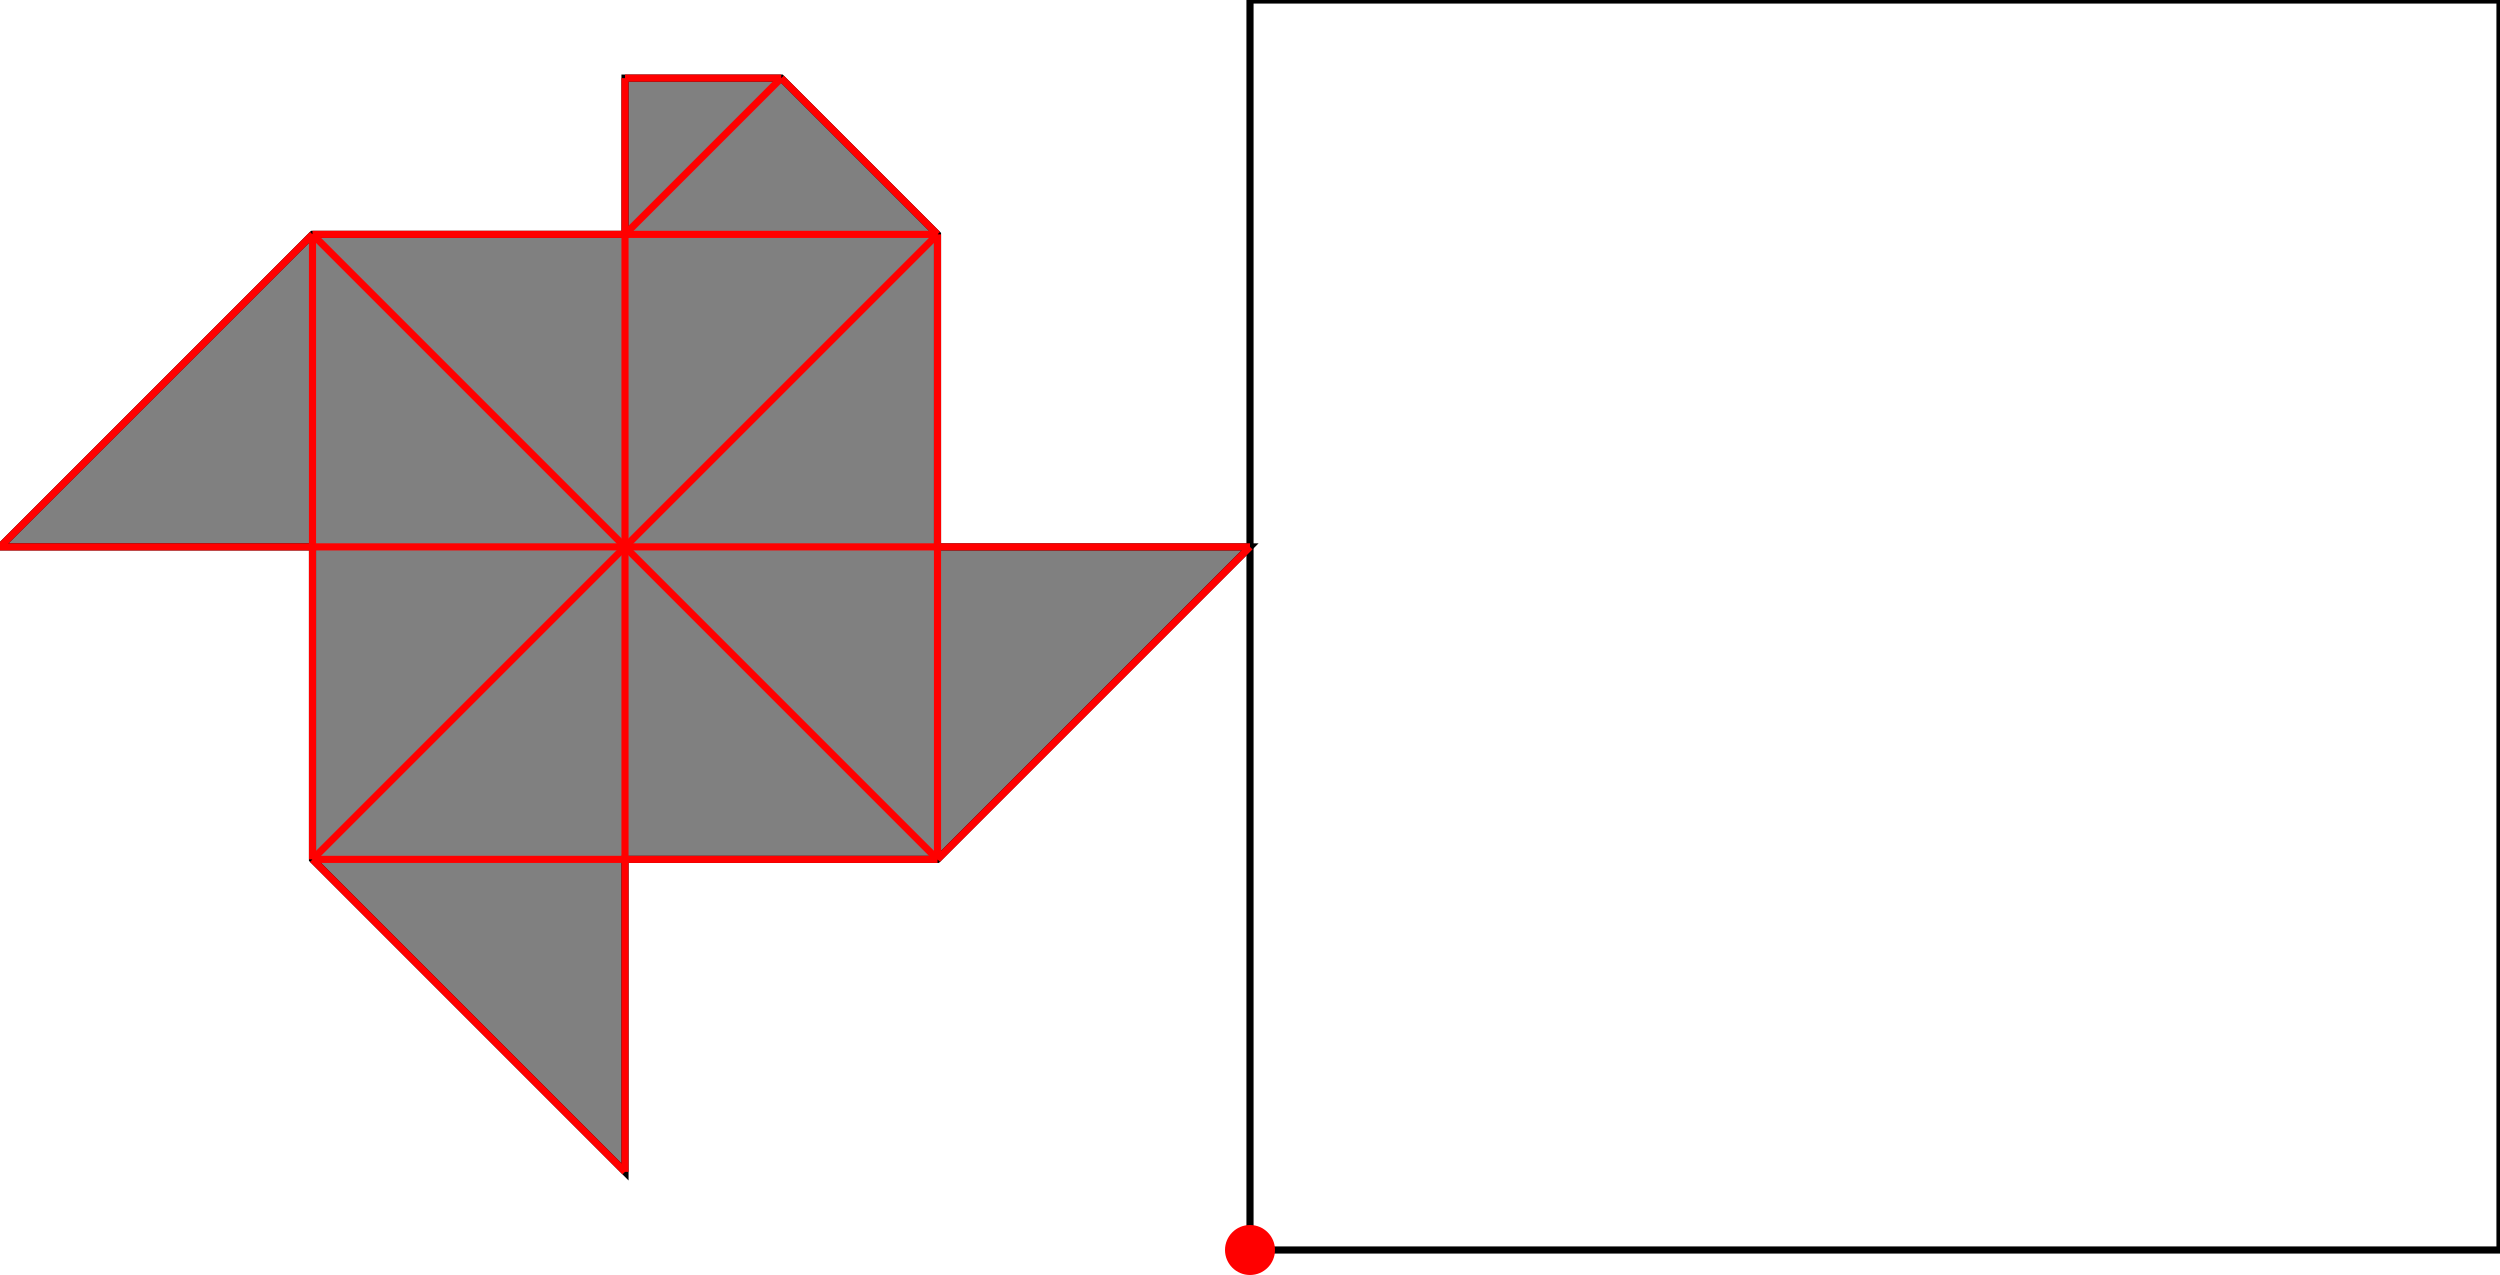 <?xml version="1.0" encoding="UTF-8"?>
<!DOCTYPE svg PUBLIC "-//W3C//DTD SVG 1.1//EN"
    "http://www.w3.org/Graphics/SVG/1.1/DTD/svg11.dtd"><svg xmlns="http://www.w3.org/2000/svg" height="255" stroke-opacity="1" viewBox="0 0 500 255" font-size="1" width="500" xmlns:xlink="http://www.w3.org/1999/xlink" stroke="rgb(0,0,0)" version="1.1"><defs></defs><g stroke-linejoin="miter" stroke-opacity="1.0" fill-opacity="0.0" stroke="rgb(0,0,0)" stroke-width="1.428" fill="rgb(0,0,0)" stroke-linecap="butt" stroke-miterlimit="10.0"><path d="M 500,250 l -0,-250 h -250 l -0,250 Z"/></g><g stroke-linejoin="miter" stroke-opacity="1.0" fill-opacity="1.0" stroke="rgb(0,0,0)" stroke-width="1.428" fill="rgb(128,128,128)" stroke-linecap="butt" stroke-miterlimit="10.0"><path d="M 125,234.375 v -62.5 h 62.5 l 62.5,-62.5 h -62.5 v -62.5 l -31.25,-31.25 h -31.25 v 31.25 h -62.5 l -62.5,62.5 h 62.5 v 62.5 l 62.5,62.5 Z"/></g><g stroke-linejoin="miter" stroke-opacity="1.0" fill-opacity="1.0" stroke="rgb(0,0,0)" stroke-width="0.0" fill="rgb(255,0,0)" stroke-linecap="butt" stroke-miterlimit="10.0"><path d="M 255,250 c 0,-2.761 -2.239,-5 -5 -5c -2.761,-0 -5,2.239 -5 5c -0,2.761 2.239,5 5 5c 2.761,0 5,-2.239 5 -5Z"/></g><g stroke-linejoin="miter" stroke-opacity="1.0" fill-opacity="0.0" stroke="rgb(255,0,0)" stroke-width="1.428" fill="rgb(0,0,0)" stroke-linecap="butt" stroke-miterlimit="10.0"><path d="M 125,15.625 h 31.25 "/></g><g stroke-linejoin="miter" stroke-opacity="1.0" fill-opacity="0.0" stroke="rgb(255,0,0)" stroke-width="1.428" fill="rgb(0,0,0)" stroke-linecap="butt" stroke-miterlimit="10.0"><path d="M 62.5,46.875 h 125 "/></g><g stroke-linejoin="miter" stroke-opacity="1.0" fill-opacity="0.0" stroke="rgb(255,0,0)" stroke-width="1.428" fill="rgb(0,0,0)" stroke-linecap="butt" stroke-miterlimit="10.0"><path d="M 0,109.375 l 62.5,-62.5 "/></g><g stroke-linejoin="miter" stroke-opacity="1.0" fill-opacity="0.0" stroke="rgb(255,0,0)" stroke-width="1.428" fill="rgb(0,0,0)" stroke-linecap="butt" stroke-miterlimit="10.0"><path d="M 125,46.875 l 31.25,-31.25 "/></g><g stroke-linejoin="miter" stroke-opacity="1.0" fill-opacity="0.0" stroke="rgb(255,0,0)" stroke-width="1.428" fill="rgb(0,0,0)" stroke-linecap="butt" stroke-miterlimit="10.0"><path d="M 0,109.375 h 250 "/></g><g stroke-linejoin="miter" stroke-opacity="1.0" fill-opacity="0.0" stroke="rgb(255,0,0)" stroke-width="1.428" fill="rgb(0,0,0)" stroke-linecap="butt" stroke-miterlimit="10.0"><path d="M 62.5,171.875 l 125,-125 "/></g><g stroke-linejoin="miter" stroke-opacity="1.0" fill-opacity="0.0" stroke="rgb(255,0,0)" stroke-width="1.428" fill="rgb(0,0,0)" stroke-linecap="butt" stroke-miterlimit="10.0"><path d="M 62.5,171.875 h 125 "/></g><g stroke-linejoin="miter" stroke-opacity="1.0" fill-opacity="0.0" stroke="rgb(255,0,0)" stroke-width="1.428" fill="rgb(0,0,0)" stroke-linecap="butt" stroke-miterlimit="10.0"><path d="M 187.5,46.875 l -31.25,-31.25 "/></g><g stroke-linejoin="miter" stroke-opacity="1.0" fill-opacity="0.0" stroke="rgb(255,0,0)" stroke-width="1.428" fill="rgb(0,0,0)" stroke-linecap="butt" stroke-miterlimit="10.0"><path d="M 187.5,171.875 l 62.5,-62.5 "/></g><g stroke-linejoin="miter" stroke-opacity="1.0" fill-opacity="0.0" stroke="rgb(255,0,0)" stroke-width="1.428" fill="rgb(0,0,0)" stroke-linecap="butt" stroke-miterlimit="10.0"><path d="M 187.5,171.875 l -125,-125 "/></g><g stroke-linejoin="miter" stroke-opacity="1.0" fill-opacity="0.0" stroke="rgb(255,0,0)" stroke-width="1.428" fill="rgb(0,0,0)" stroke-linecap="butt" stroke-miterlimit="10.0"><path d="M 187.5,171.875 v -125 "/></g><g stroke-linejoin="miter" stroke-opacity="1.0" fill-opacity="0.0" stroke="rgb(255,0,0)" stroke-width="1.428" fill="rgb(0,0,0)" stroke-linecap="butt" stroke-miterlimit="10.0"><path d="M 125,234.375 v -218.75 "/></g><g stroke-linejoin="miter" stroke-opacity="1.0" fill-opacity="0.0" stroke="rgb(255,0,0)" stroke-width="1.428" fill="rgb(0,0,0)" stroke-linecap="butt" stroke-miterlimit="10.0"><path d="M 62.5,171.875 v -125 "/></g><g stroke-linejoin="miter" stroke-opacity="1.0" fill-opacity="0.0" stroke="rgb(255,0,0)" stroke-width="1.428" fill="rgb(0,0,0)" stroke-linecap="butt" stroke-miterlimit="10.0"><path d="M 125,234.375 l -62.5,-62.5 "/></g></svg>